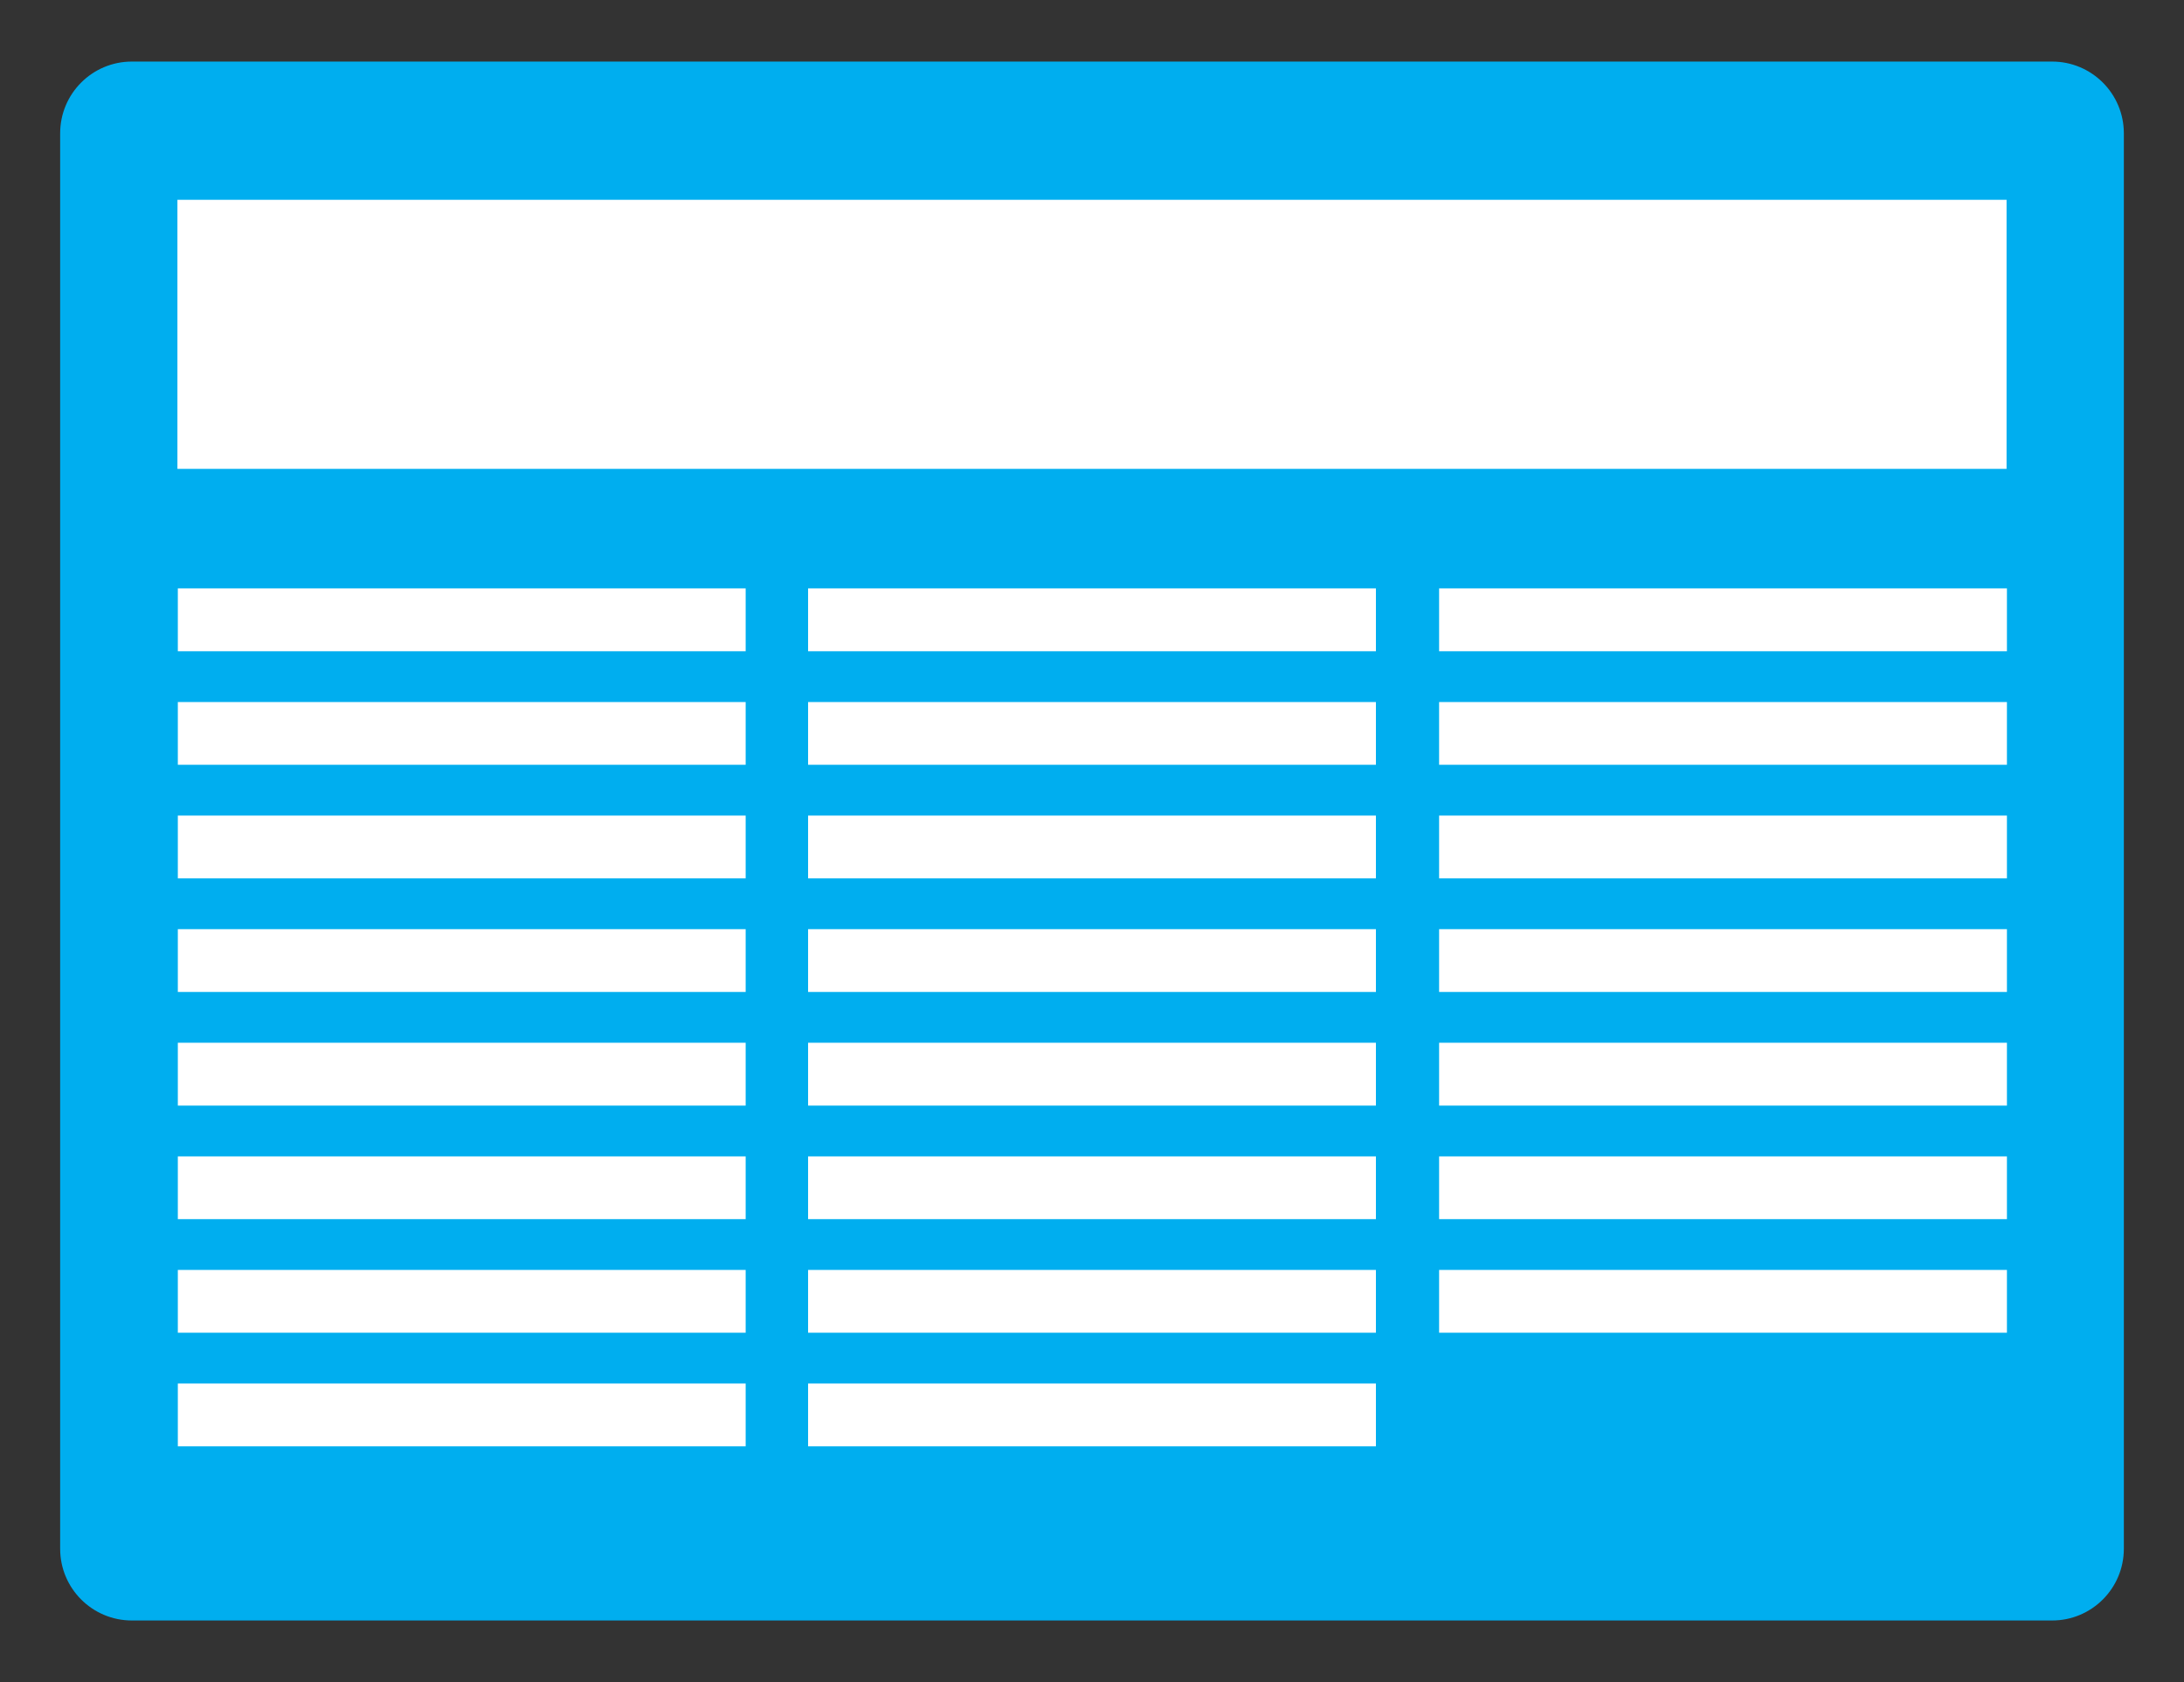 <?xml version="1.0" encoding="utf-8"?>
<!-- Generator: Adobe Illustrator 16.0.0, SVG Export Plug-In . SVG Version: 6.00 Build 0)  -->
<!DOCTYPE svg PUBLIC "-//W3C//DTD SVG 1.1//EN" "http://www.w3.org/Graphics/SVG/1.1/DTD/svg11.dtd">
<svg version="1.1" xmlns="http://www.w3.org/2000/svg" xmlns:xlink="http://www.w3.org/1999/xlink" x="0px" y="0px"
	 width="299.991px" height="231px" viewBox="0 0 299.991 231" enable-background="new 0 0 299.991 231" xml:space="preserve">
<rect x="0" y="0" width="299.991" height="231" fill="#333333" stroke="none"/>
<g id="Calque_2">
	<rect x="18.618" y="20" fill="#FFFFFF" width="266.5" height="186"/>
</g>
<g id="Calque_1">
	<path fill="#00AEEF" d="M281.876,8.455H18.115c-5.44,0-9.852,4.407-9.852,9.854v194.383c0,5.447,4.411,9.854,9.852,9.854h263.762
		c5.438,0,9.852-4.406,9.852-9.854V18.309C291.728,12.862,287.314,8.455,281.876,8.455z M24.37,27.439h251.249v36.949H24.37V27.439z
		 M102.424,198.629H24.427v-8.625h77.997V198.629z M102.424,183.027H24.427v-8.621h77.997V183.027z M102.424,167.43H24.427v-8.621
		h77.997V167.43z M102.424,151.833H24.427v-8.626h77.997V151.833z M102.424,136.23H24.427v-8.626h77.997V136.23z M102.424,120.629
		H24.427v-8.621h77.997V120.629z M102.424,105.031H24.427V96.41h77.997V105.031z M102.424,89.434H24.427v-8.625h77.997V89.434z
		 M188.994,198.629h-77.996v-8.625h77.996V198.629z M188.994,183.027h-77.996v-8.621h77.996V183.027z M188.994,167.43h-77.996
		v-8.621h77.996V167.43z M188.994,151.833h-77.996v-8.626h77.996V151.833z M188.994,136.23h-77.996v-8.626h77.996V136.23z
		 M188.994,120.629h-77.996v-8.621h77.996V120.629z M188.994,105.031h-77.996V96.41h77.996V105.031z M188.994,89.434h-77.996v-8.625
		h77.996V89.434z M275.669,183.027h-77.996v-8.621h77.996V183.027z M275.669,167.43h-77.996v-8.621h77.996V167.43z M275.669,151.833
		h-77.996v-8.626h77.996V151.833z M275.669,136.23h-77.996v-8.626h77.996V136.23z M275.669,120.629h-77.996v-8.621h77.996V120.629z
		 M275.669,105.031h-77.996V96.41h77.996V105.031z M275.669,89.434h-77.996v-8.625h77.996V89.434z"/>
</g>
</svg>

